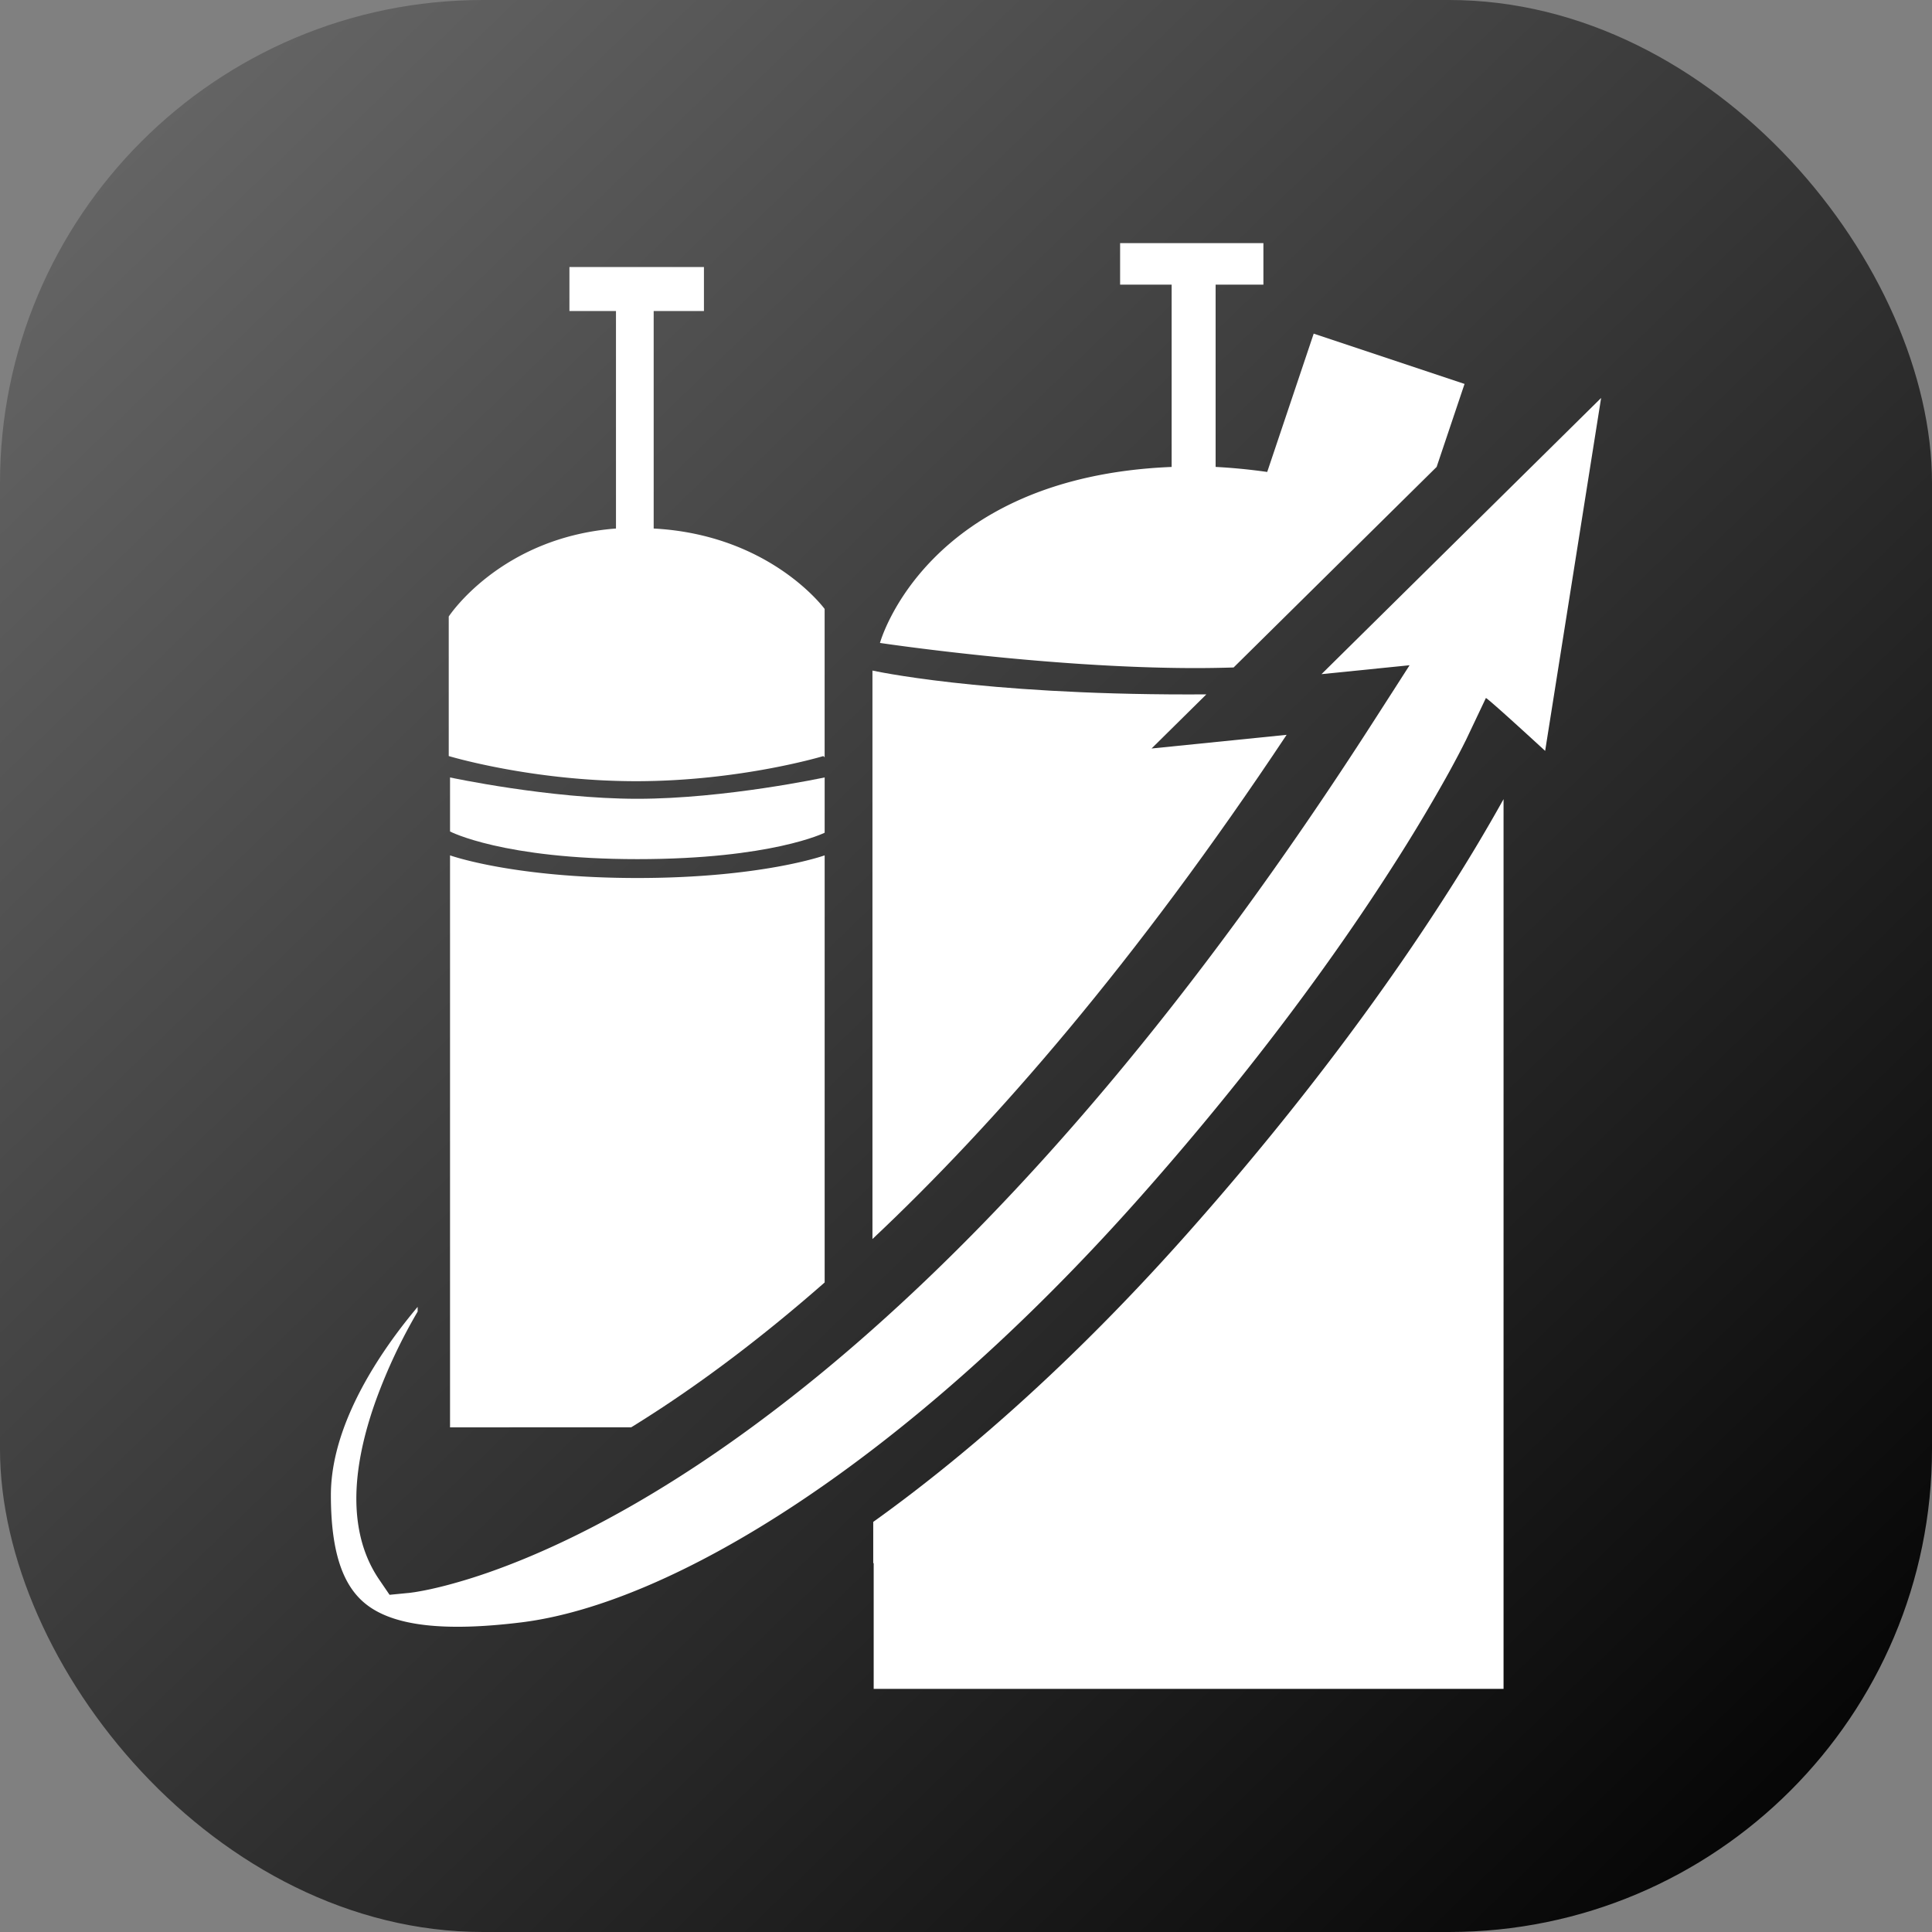<svg fill="none" xmlns="http://www.w3.org/2000/svg" viewBox="0 0 64 64"><rect x="0" y="0" width="64" height="64" fill="#808080" stroke="none"/><g clip-path="url(#clip0_317_129059)"><rect width="64" height="64" rx="16" fill="url(#paint0_linear_317_129059)"/><path d="m47.591 15.466.924-2.748-4.997-1.666-1.54 4.582a19.576 19.576 0 0 0-1.709-.167V9.429h1.583V8.054h-4.747V9.43h1.707v6.038c-8.162.333-9.662 5.83-9.662 5.83s5.54.833 10.453.833c.418 0 .84-.007 1.262-.02l6.726-6.644ZM53.039 13.183l-1.854 11.691s-1.843-1.698-1.962-1.752l-.026.054-.613 1.292-.006.013-.024.05-.012.022-.093.185c-.097.191-.245.473-.447.841l-.11.198a56.527 56.527 0 0 1-1.79 2.974c-1.738 2.714-4.454 6.532-8.35 10.923-3.886 4.379-7.766 7.752-11.308 10.105-3.556 2.362-6.712 3.656-9.156 3.962-2.65.328-4.178.088-5.042-.51-.781-.541-1.285-1.58-1.285-3.704 0-1.901 1.067-3.879 2.268-5.475.204-.27.408-.524.606-.76v.157a17.894 17.894 0 0 0-1.37 2.903c-.318.88-.593 1.899-.65 2.916-.056 1.015.102 2.112.743 3.053l.347.509.613-.06h.01l.015-.002.045-.005.15-.021c.125-.02.303-.051.53-.1.174-.039.38-.087.612-.15a18.3 18.3 0 0 0 1.314-.407c1.65-.577 4-1.63 6.887-3.537.604-.399 1.23-.835 1.878-1.311a53.079 53.079 0 0 0 2.327-1.815 58.565 58.565 0 0 0 1.582-1.354c4.847-4.293 10.544-10.689 16.66-20.215l.549-.854.053-.082.564-.88-2.918.295 9.263-9.149ZM27.317 20.172v4.914l-.042-.04s-2.748.832-6.205.832c-3.456 0-6.205-.833-6.205-.833v-4.622s1.708-2.624 5.54-2.915v-7.205h-1.542V8.845h4.456v1.458h-1.665v7.205c3.872.207 5.663 2.664 5.663 2.664Z" fill="#fff"/><path d="M14.908 27.544v-1.79s3.29.707 6.205.707 6.205-.708 6.205-.708v1.832s-1.749.875-6.205.875c-4.456 0-6.205-.916-6.205-.916ZM39.354 23.004c.206 0 .408 0 .608-.002l-1.815 1.793 4.474-.453c-4.997 7.519-9.656 12.88-13.72 16.703V22.213s3.54.791 10.453.791Z" fill="#fff"/><path d="M27.318 28.335v14.148c-1.952 1.714-3.747 3.063-5.352 4.124-.335.22-.66.429-.978.626l-.078.048-6.002.002V28.335s2.082.75 6.205.75 6.205-.75 6.205-.75ZM28.927 51.782h.015v4.164h20.865V26.473a58.701 58.701 0 0 1-1.919 3.198c-1.79 2.795-4.572 6.702-8.547 11.181-3.525 3.973-7.072 7.17-10.414 9.563v1.367Z" fill="#fff"/></g><defs><linearGradient id="paint0_linear_317_129059" x1="61.846" y1="64" x2="-4.1" y2="-4.205" gradientUnits="userSpaceOnUse"><stop stop-color="currentColor"/><stop offset="1" stop-color="currentColor" stop-opacity=".1"/></linearGradient><clipPath id="clip0_317_129059"><path fill="#fff" d="M0 0h64v64H0z"/></clipPath></defs></svg>
